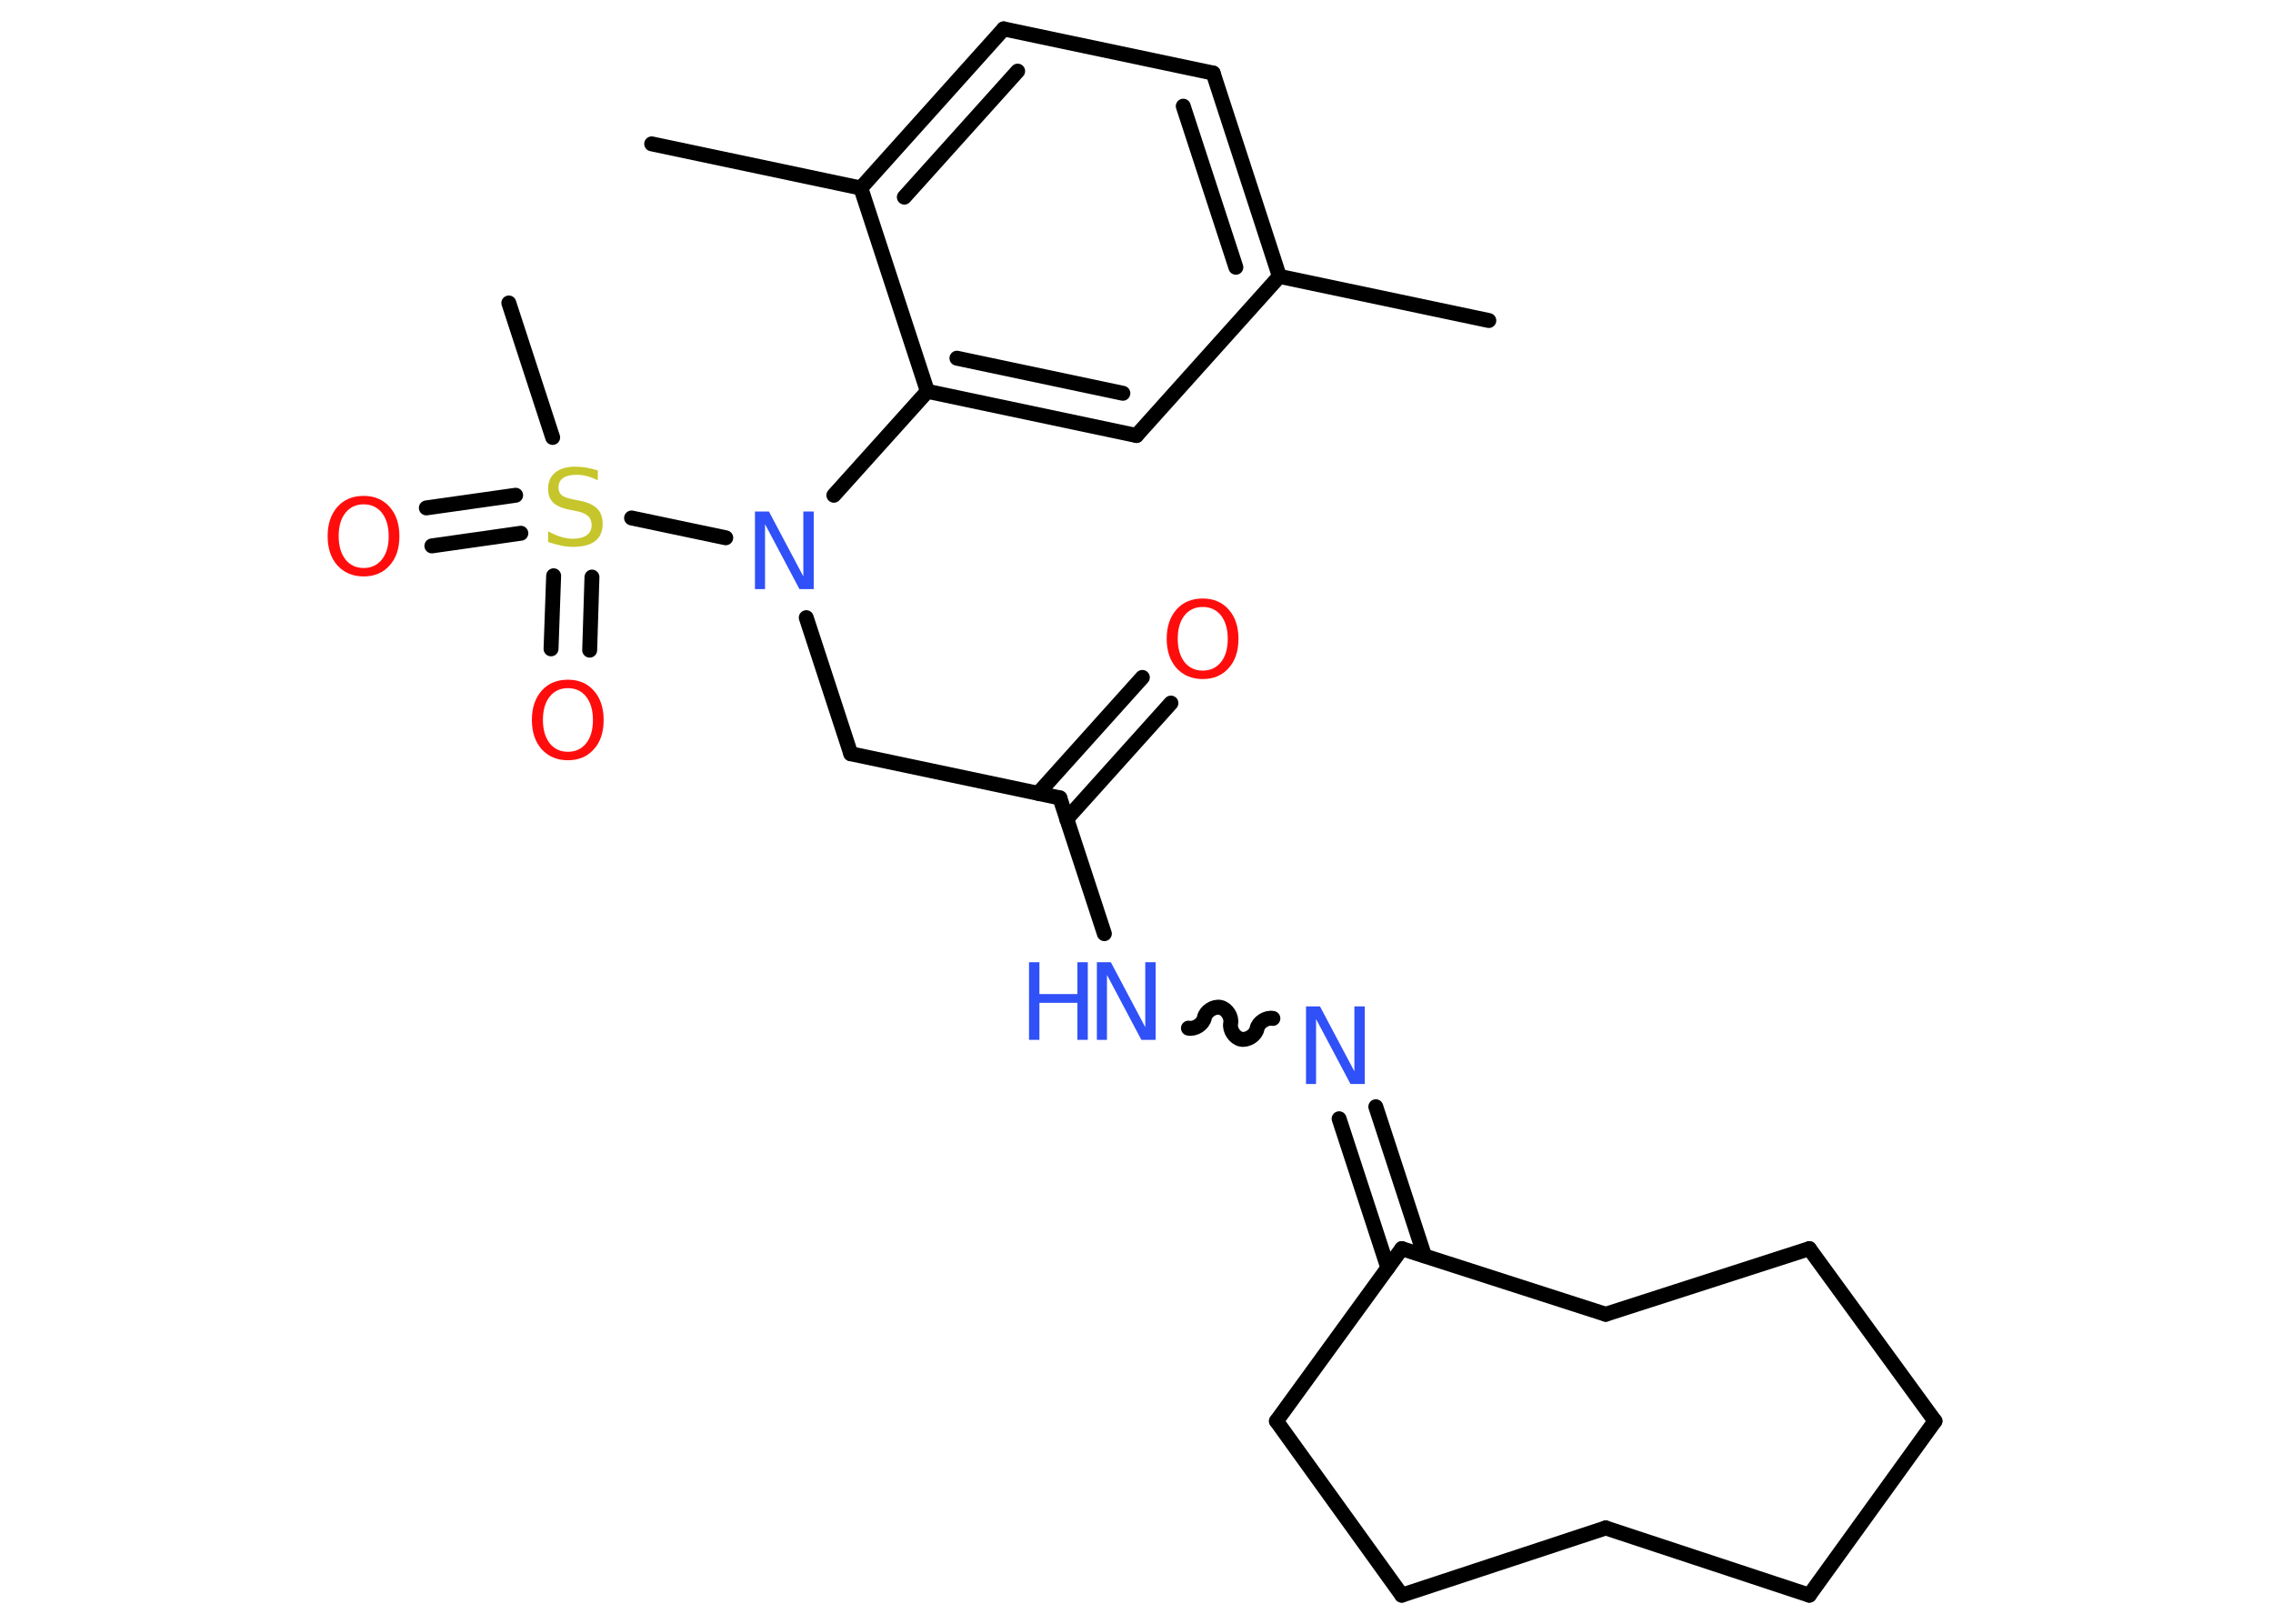 <?xml version='1.0' encoding='UTF-8'?>
<!DOCTYPE svg PUBLIC "-//W3C//DTD SVG 1.1//EN" "http://www.w3.org/Graphics/SVG/1.1/DTD/svg11.dtd">
<svg version='1.2' xmlns='http://www.w3.org/2000/svg' xmlns:xlink='http://www.w3.org/1999/xlink' width='70.0mm' height='50.0mm' viewBox='0 0 70.0 50.0'>
  <desc>Generated by the Chemistry Development Kit (http://github.com/cdk)</desc>
  <g stroke-linecap='round' stroke-linejoin='round' stroke='#000000' stroke-width='.46' fill='#3050F8'>
    <rect x='.0' y='.0' width='70.0' height='50.0' fill='#FFFFFF' stroke='none'/>
    <g id='mol1' class='mol'>
      <line id='mol1bnd1' class='bond' x1='45.85' y1='9.87' x2='39.4' y2='8.51'/>
      <g id='mol1bnd2' class='bond'>
        <line x1='39.4' y1='8.51' x2='37.36' y2='2.25'/>
        <line x1='38.06' y1='8.23' x2='36.44' y2='3.27'/>
      </g>
      <line id='mol1bnd3' class='bond' x1='37.36' y1='2.25' x2='30.91' y2='.89'/>
      <g id='mol1bnd4' class='bond'>
        <line x1='30.91' y1='.89' x2='26.51' y2='5.79'/>
        <line x1='31.34' y1='2.19' x2='27.85' y2='6.07'/>
      </g>
      <line id='mol1bnd5' class='bond' x1='26.51' y1='5.79' x2='20.07' y2='4.43'/>
      <line id='mol1bnd6' class='bond' x1='26.51' y1='5.79' x2='28.56' y2='12.05'/>
      <line id='mol1bnd7' class='bond' x1='28.56' y1='12.05' x2='25.68' y2='15.25'/>
      <line id='mol1bnd8' class='bond' x1='24.83' y1='19.02' x2='26.2' y2='23.21'/>
      <line id='mol1bnd9' class='bond' x1='26.2' y1='23.21' x2='32.64' y2='24.57'/>
      <g id='mol1bnd10' class='bond'>
        <line x1='31.97' y1='24.43' x2='35.18' y2='20.86'/>
        <line x1='32.85' y1='25.22' x2='36.06' y2='21.65'/>
      </g>
      <line id='mol1bnd11' class='bond' x1='32.64' y1='24.57' x2='34.01' y2='28.75'/>
      <path id='mol1bnd12' class='bond' d='M39.2 31.36c-.2 -.04 -.45 .12 -.49 .32c-.04 .2 -.29 .36 -.49 .32c-.2 -.04 -.36 -.29 -.32 -.49c.04 -.2 -.12 -.45 -.32 -.49c-.2 -.04 -.45 .12 -.49 .32c-.04 .2 -.29 .36 -.49 .32' fill='none' stroke='#000000' stroke-width='.46'/>
      <g id='mol1bnd13' class='bond'>
        <line x1='42.37' y1='34.08' x2='43.87' y2='38.67'/>
        <line x1='41.24' y1='34.45' x2='42.74' y2='39.04'/>
      </g>
      <line id='mol1bnd14' class='bond' x1='43.17' y1='38.45' x2='39.31' y2='43.76'/>
      <line id='mol1bnd15' class='bond' x1='39.31' y1='43.76' x2='43.17' y2='49.12'/>
      <line id='mol1bnd16' class='bond' x1='43.17' y1='49.12' x2='49.45' y2='47.05'/>
      <line id='mol1bnd17' class='bond' x1='49.45' y1='47.05' x2='55.72' y2='49.12'/>
      <line id='mol1bnd18' class='bond' x1='55.72' y1='49.12' x2='59.59' y2='43.76'/>
      <line id='mol1bnd19' class='bond' x1='59.59' y1='43.76' x2='55.72' y2='38.45'/>
      <line id='mol1bnd20' class='bond' x1='55.72' y1='38.45' x2='49.45' y2='40.47'/>
      <line id='mol1bnd21' class='bond' x1='43.17' y1='38.45' x2='49.45' y2='40.47'/>
      <line id='mol1bnd22' class='bond' x1='22.35' y1='16.56' x2='19.45' y2='15.95'/>
      <line id='mol1bnd23' class='bond' x1='17.02' y1='13.47' x2='15.67' y2='9.33'/>
      <g id='mol1bnd24' class='bond'>
        <line x1='16.04' y1='16.42' x2='13.3' y2='16.81'/>
        <line x1='15.88' y1='15.25' x2='13.13' y2='15.64'/>
      </g>
      <g id='mol1bnd25' class='bond'>
        <line x1='18.23' y1='17.77' x2='18.16' y2='20.02'/>
        <line x1='17.05' y1='17.73' x2='16.97' y2='19.98'/>
      </g>
      <g id='mol1bnd26' class='bond'>
        <line x1='28.56' y1='12.05' x2='35.0' y2='13.41'/>
        <line x1='29.47' y1='11.03' x2='34.58' y2='12.11'/>
      </g>
      <line id='mol1bnd27' class='bond' x1='39.4' y1='8.51' x2='35.0' y2='13.41'/>
      <path id='mol1atm8' class='atom' d='M23.25 15.75h.43l1.06 2.0v-2.0h.32v2.39h-.44l-1.06 -2.0v2.0h-.31v-2.39z' stroke='none'/>
      <path id='mol1atm11' class='atom' d='M37.04 18.69q-.35 .0 -.56 .26q-.21 .26 -.21 .72q.0 .45 .21 .72q.21 .26 .56 .26q.35 .0 .56 -.26q.21 -.26 .21 -.72q.0 -.45 -.21 -.72q-.21 -.26 -.56 -.26zM37.04 18.43q.5 .0 .8 .34q.3 .34 .3 .9q.0 .57 -.3 .9q-.3 .34 -.8 .34q-.5 .0 -.81 -.34q-.3 -.34 -.3 -.9q.0 -.56 .3 -.9q.3 -.34 .81 -.34z' stroke='none' fill='#FF0D0D'/>
      <g id='mol1atm12' class='atom'>
        <path d='M33.78 29.63h.43l1.06 2.0v-2.0h.32v2.39h-.44l-1.06 -2.0v2.0h-.31v-2.39z' stroke='none'/>
        <path d='M31.69 29.63h.32v.98h1.17v-.98h.32v2.39h-.32v-1.14h-1.17v1.14h-.32v-2.39z' stroke='none'/>
      </g>
      <path id='mol1atm13' class='atom' d='M40.22 30.99h.43l1.06 2.0v-2.0h.32v2.39h-.44l-1.06 -2.0v2.0h-.31v-2.39z' stroke='none'/>
      <path id='mol1atm22' class='atom' d='M18.41 14.47v.32q-.18 -.09 -.34 -.13q-.16 -.04 -.32 -.04q-.26 .0 -.41 .1q-.14 .1 -.14 .29q.0 .16 .1 .24q.1 .08 .36 .13l.2 .04q.36 .07 .53 .24q.17 .17 .17 .47q.0 .35 -.23 .53q-.23 .18 -.69 .18q-.17 .0 -.36 -.04q-.19 -.04 -.4 -.11v-.33q.2 .11 .39 .17q.19 .06 .37 .06q.28 .0 .43 -.11q.15 -.11 .15 -.31q.0 -.18 -.11 -.28q-.11 -.1 -.35 -.15l-.2 -.04q-.36 -.07 -.52 -.22q-.16 -.15 -.16 -.43q.0 -.32 .22 -.5q.22 -.18 .62 -.18q.17 .0 .34 .03q.18 .03 .36 .09z' stroke='none' fill='#C6C62C'/>
      <path id='mol1atm24' class='atom' d='M11.2 15.53q-.35 .0 -.56 .26q-.21 .26 -.21 .72q.0 .45 .21 .72q.21 .26 .56 .26q.35 .0 .56 -.26q.21 -.26 .21 -.72q.0 -.45 -.21 -.72q-.21 -.26 -.56 -.26zM11.2 15.27q.5 .0 .8 .34q.3 .34 .3 .9q.0 .57 -.3 .9q-.3 .34 -.8 .34q-.5 .0 -.81 -.34q-.3 -.34 -.3 -.9q.0 -.56 .3 -.9q.3 -.34 .81 -.34z' stroke='none' fill='#FF0D0D'/>
      <path id='mol1atm25' class='atom' d='M17.49 21.19q-.35 .0 -.56 .26q-.21 .26 -.21 .72q.0 .45 .21 .72q.21 .26 .56 .26q.35 .0 .56 -.26q.21 -.26 .21 -.72q.0 -.45 -.21 -.72q-.21 -.26 -.56 -.26zM17.49 20.93q.5 .0 .8 .34q.3 .34 .3 .9q.0 .57 -.3 .9q-.3 .34 -.8 .34q-.5 .0 -.81 -.34q-.3 -.34 -.3 -.9q.0 -.56 .3 -.9q.3 -.34 .81 -.34z' stroke='none' fill='#FF0D0D'/>
    </g>
  </g>
</svg>
